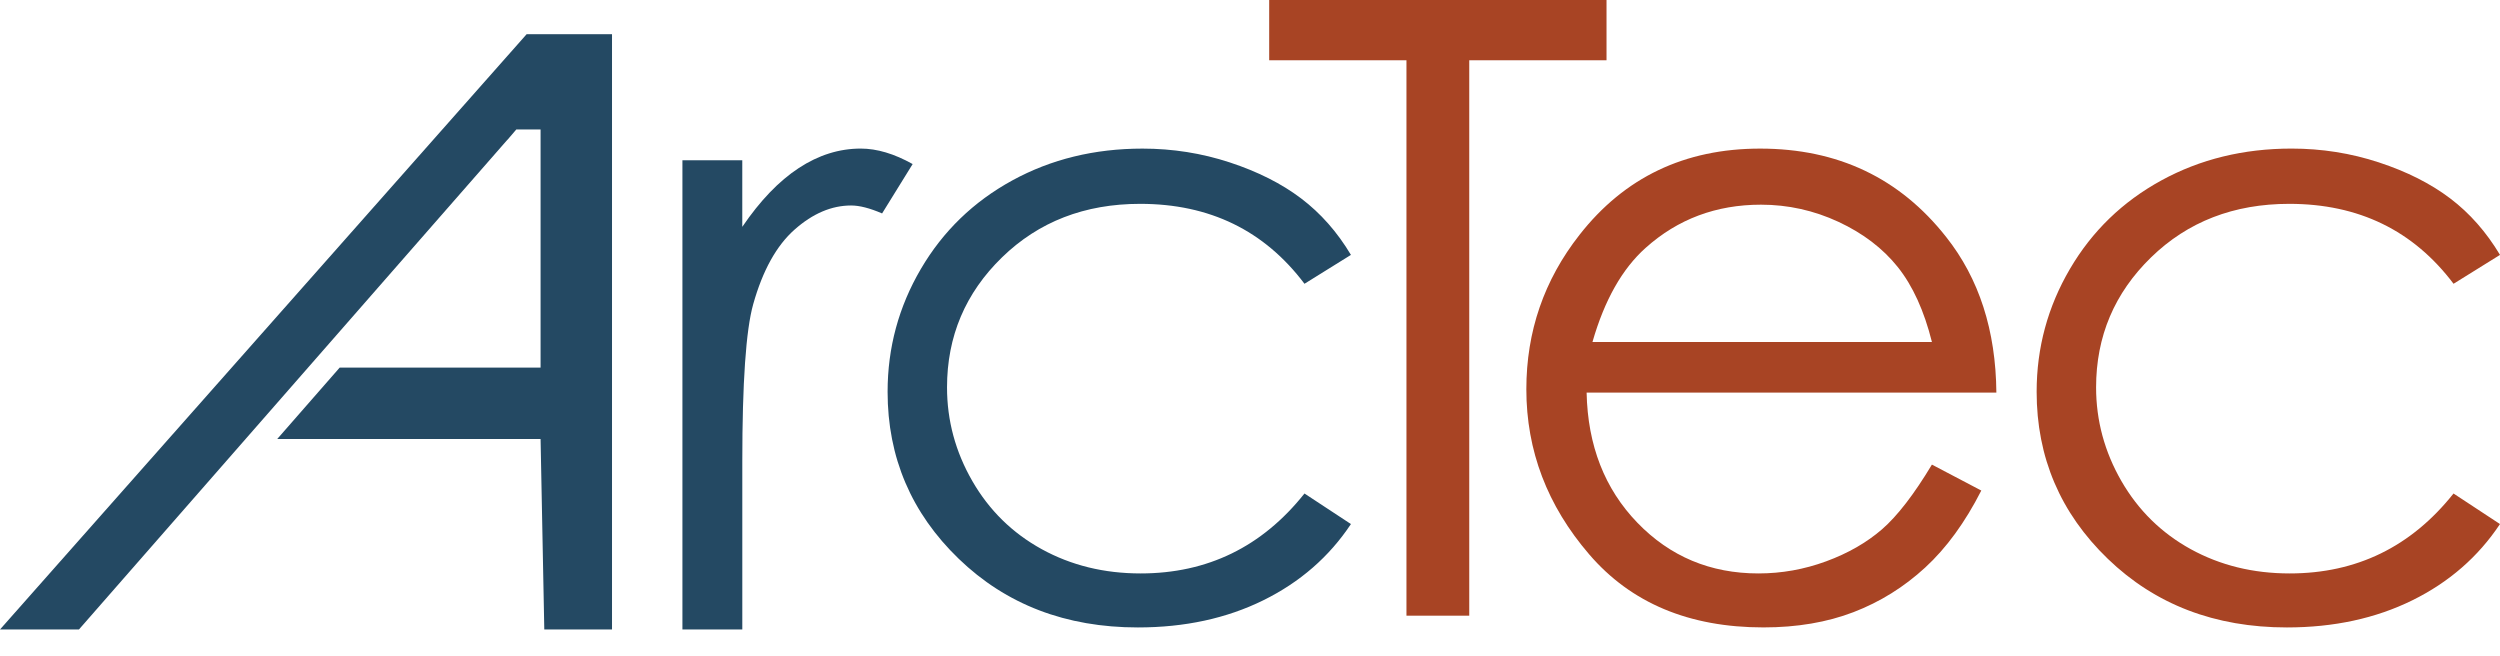 <?xml version="1.0" encoding="utf-8"?>
<!-- Generator: Adobe Illustrator 16.0.0, SVG Export Plug-In . SVG Version: 6.00 Build 0)  -->
<!DOCTYPE svg PUBLIC "-//W3C//DTD SVG 1.1//EN" "http://www.w3.org/Graphics/SVG/1.1/DTD/svg11.dtd">
<svg version="1.1" xmlns="http://www.w3.org/2000/svg" xmlns:xlink="http://www.w3.org/1999/xlink" x="0px" y="0px"
	 width="104.994px" height="27.564px" viewBox="0 0 104.994 27.564" enable-background="new 0 0 104.994 27.564"
	 xml:space="preserve">
<g id="Layer_1">
	<g>
		<g>
			<path fill="#244963" d="M28.66,6.732h2.514v2.795c0.75-1.102,1.541-1.925,2.373-2.47s1.699-0.817,2.602-0.817
				c0.68,0,1.406,0.217,2.18,0.65l-1.283,2.074c-0.516-0.223-0.949-0.334-1.301-0.334c-0.82,0-1.611,0.337-2.373,1.011
				s-1.342,1.72-1.74,3.138c-0.305,1.09-0.457,3.293-0.457,6.609v7.048H28.66V6.732z"/>
			<path fill="#244963" d="M56.736,10.705l-1.951,1.213C53.1,9.68,50.8,8.561,47.885,8.561c-2.329,0-4.263,0.749-5.803,2.248
				c-1.539,1.498-2.309,3.318-2.309,5.46c0,1.393,0.354,2.704,1.062,3.933s1.68,2.183,2.915,2.862
				c1.235,0.679,2.619,1.019,4.152,1.019c2.81,0,5.104-1.119,6.883-3.357l1.951,1.283c-0.914,1.376-2.142,2.444-3.683,3.203
				c-1.541,0.759-3.296,1.139-5.265,1.139c-3.023,0-5.531-0.961-7.523-2.883s-2.988-4.26-2.988-7.014
				c0-1.852,0.466-3.571,1.397-5.159s2.212-2.827,3.841-3.718s3.451-1.336,5.467-1.336c1.266,0,2.487,0.193,3.665,0.58
				s2.177,0.891,2.997,1.512S56.162,9.744,56.736,10.705z"/>
			<path fill="#A84424" d="M53.303,2.531V0H67.47v2.531h-5.765v23.326h-2.637V2.531H53.303z"/>
			<path fill="#A84424" d="M81.136,19.512l2.074,1.09c-0.68,1.336-1.465,2.414-2.357,3.234c-0.891,0.82-1.895,1.444-3.008,1.872
				c-1.115,0.428-2.377,0.642-3.783,0.642c-3.121,0-5.561-1.022-7.318-3.067c-1.76-2.045-2.641-4.356-2.641-6.935
				c0-2.426,0.744-4.588,2.234-6.486c1.889-2.414,4.416-3.621,7.584-3.621c3.26,0,5.863,1.236,7.811,3.709
				c1.385,1.746,2.088,3.926,2.111,6.539H66.634c0.047,2.222,0.758,4.042,2.131,5.463c1.371,1.42,3.066,2.131,5.086,2.131
				c0.973,0,1.92-0.169,2.842-0.508c0.92-0.338,1.703-0.788,2.35-1.348C79.687,21.666,80.386,20.761,81.136,19.512z M81.136,14.361
				c-0.328-1.312-0.807-2.361-1.434-3.146c-0.629-0.785-1.459-1.418-2.49-1.898c-1.033-0.48-2.119-0.721-3.256-0.721
				c-1.879,0-3.492,0.604-4.84,1.811c-0.986,0.879-1.732,2.197-2.236,3.955H81.136z"/>
			<path fill="#A84424" d="M104.994,10.705l-1.951,1.213c-1.686-2.238-3.984-3.357-6.9-3.357c-2.328,0-4.264,0.749-5.803,2.248
				c-1.539,1.498-2.309,3.318-2.309,5.46c0,1.393,0.355,2.704,1.062,3.933c0.709,1.229,1.68,2.183,2.914,2.862
				c1.236,0.679,2.619,1.019,4.152,1.019c2.811,0,5.104-1.119,6.883-3.357l1.951,1.283c-0.914,1.376-2.141,2.444-3.682,3.203
				c-1.541,0.759-3.297,1.139-5.266,1.139c-3.023,0-5.531-0.961-7.523-2.883s-2.988-4.26-2.988-7.014
				c0-1.852,0.467-3.571,1.398-5.159s2.211-2.827,3.84-3.718S94.224,6.24,96.24,6.24c1.266,0,2.488,0.193,3.666,0.58
				s2.176,0.891,2.996,1.512S104.419,9.744,104.994,10.705z"/>
		</g>
		<polygon fill="#244963" points="22.117,1.437 0,26.437 3.315,26.437 21.308,5.871 21.311,5.873 21.684,5.437 22.703,5.437 
			22.703,15.437 14.293,15.437 14.267,15.437 11.643,18.437 22.703,18.437 22.859,26.437 25.703,26.437 25.703,1.437 		"/>
	</g>
	<path fill="#244963" d="M11.675,18.437"/>
	<line fill="#244963" x1="11.675" y1="18.437" x2="14.293" y2="15.437"/>
</g>
<g id="Layer_2" display="none">
	<path display="inline" d="M23.197,0.437l-22.117,25h2.883l7.274-8h11.465v8h3v-25H23.197z M22.703,15.437h-9.588l8.738-10h0.851
		V15.437z"/>
	<path display="inline" d="M23.197,0.437l-22.117,25h2.883l7.274-8h11.465v8h3v-25H23.197z M22.703,15.437h-9.588l8.738-10h0.851
		V15.437z"/>
</g>
</svg>
